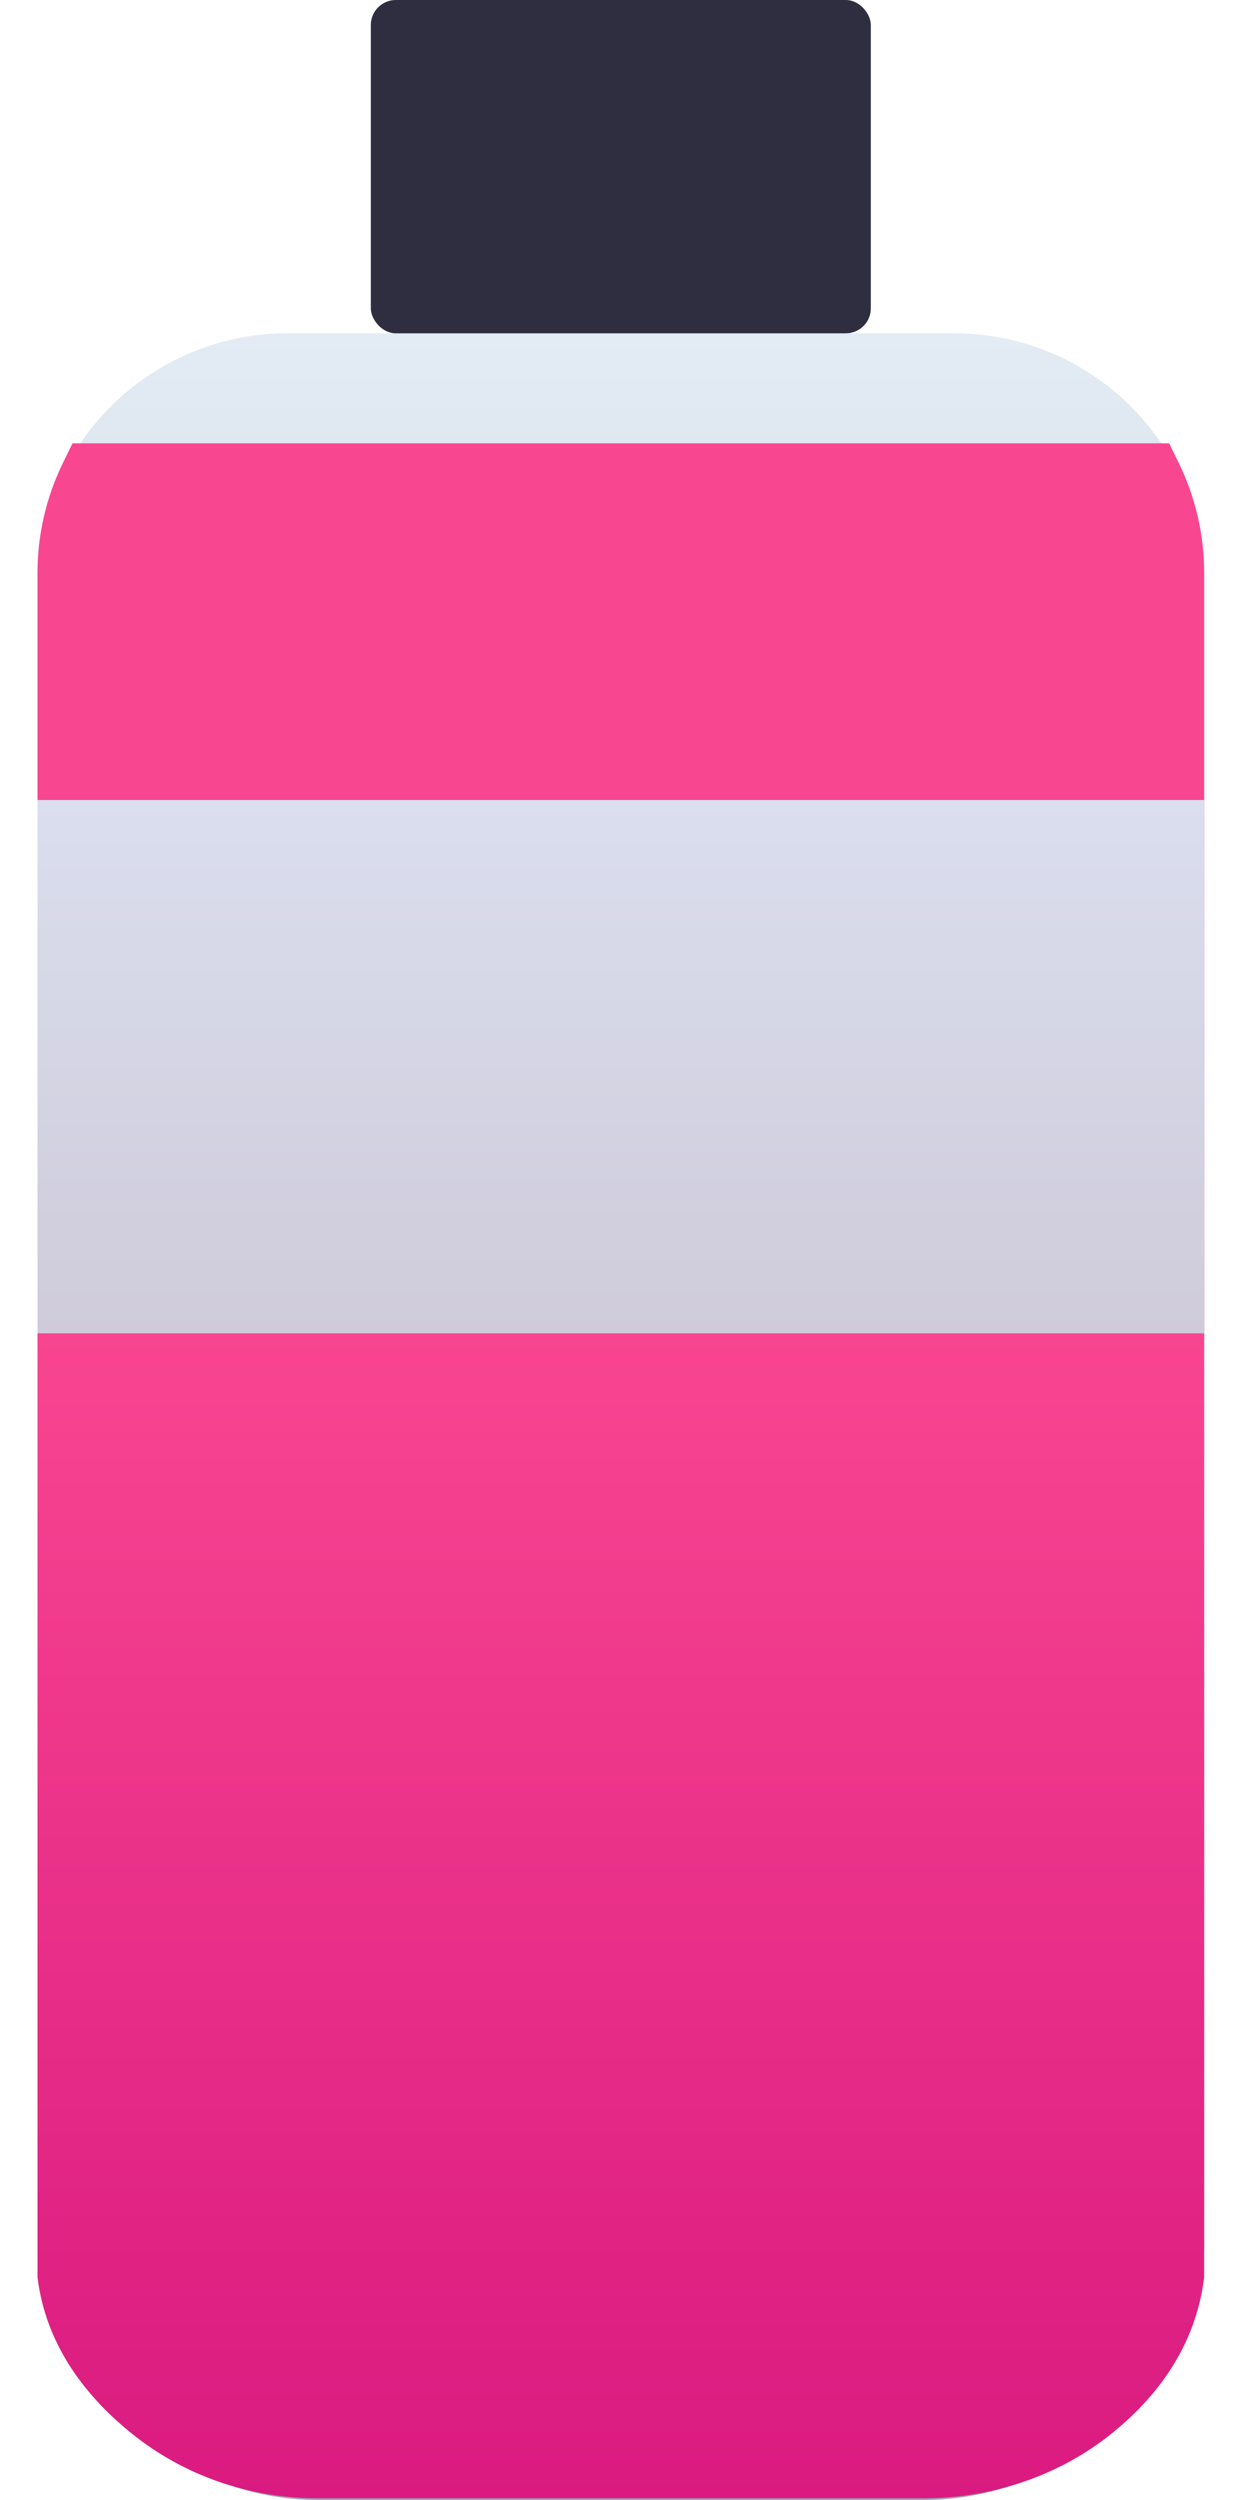 <svg width="100" height="200" viewBox="0 0 100 200" fill="none" xmlns="http://www.w3.org/2000/svg">
<g clip-path="url(#clip0_813_1146)">
<path d="M96.333 179.858V46.667C96.333 35.621 87.379 26.667 76.333 26.667H23C11.954 26.667 3 35.621 3 46.667V179.858C3.611 185.537 6.38 190.274 10.527 194.085C14.673 197.896 19.905 200.002 25.47 200H73.863C79.429 200.002 84.799 197.896 88.945 194.085C93.092 190.274 95.723 185.537 96.333 179.858Z" fill="url(#paint0_linear_813_1146)"/>
<path d="M96.333 182.179V45.823C96.333 42.781 95.639 39.779 94.305 37.046L93.533 35.467H5.8L5.029 37.046C3.694 39.779 3 42.781 3 45.823V182.179C3.611 187.166 6.38 191.326 10.527 194.672C14.673 198.019 19.905 199.869 25.47 199.867H73.863C79.429 199.869 84.799 198.019 88.945 194.672C93.092 191.326 95.723 187.166 96.333 182.179Z" fill="url(#paint1_linear_813_1146)"/>
<rect x="29.666" width="40" height="26.667" rx="2" fill="#2F2E41"/>
<rect x="3" y="64" width="93.333" height="42.667" fill="url(#paint2_linear_813_1146)"/>
</g>
<defs>
<linearGradient id="paint0_linear_813_1146" x1="49.667" y1="26.667" x2="49.673" y2="200" gradientUnits="userSpaceOnUse">
<stop stop-color="#E3EBF4"/>
<stop offset="1" stop-color="#9AA6B2"/>
</linearGradient>
<linearGradient id="paint1_linear_813_1146" x1="49.673" y1="104.734" x2="49.673" y2="199.867" gradientUnits="userSpaceOnUse">
<stop stop-color="#F94691"/>
<stop offset="1" stop-color="#DA1A80"/>
</linearGradient>
<linearGradient id="paint2_linear_813_1146" x1="49.667" y1="64" x2="49.667" y2="106.667" gradientUnits="userSpaceOnUse">
<stop stop-color="#DADEEE"/>
<stop offset="1" stop-color="#CFCBDA"/>
</linearGradient>
<clipPath id="clip0_813_1146">
<rect width="100" height="200" fill="white"/>
</clipPath>
</defs>
</svg>

